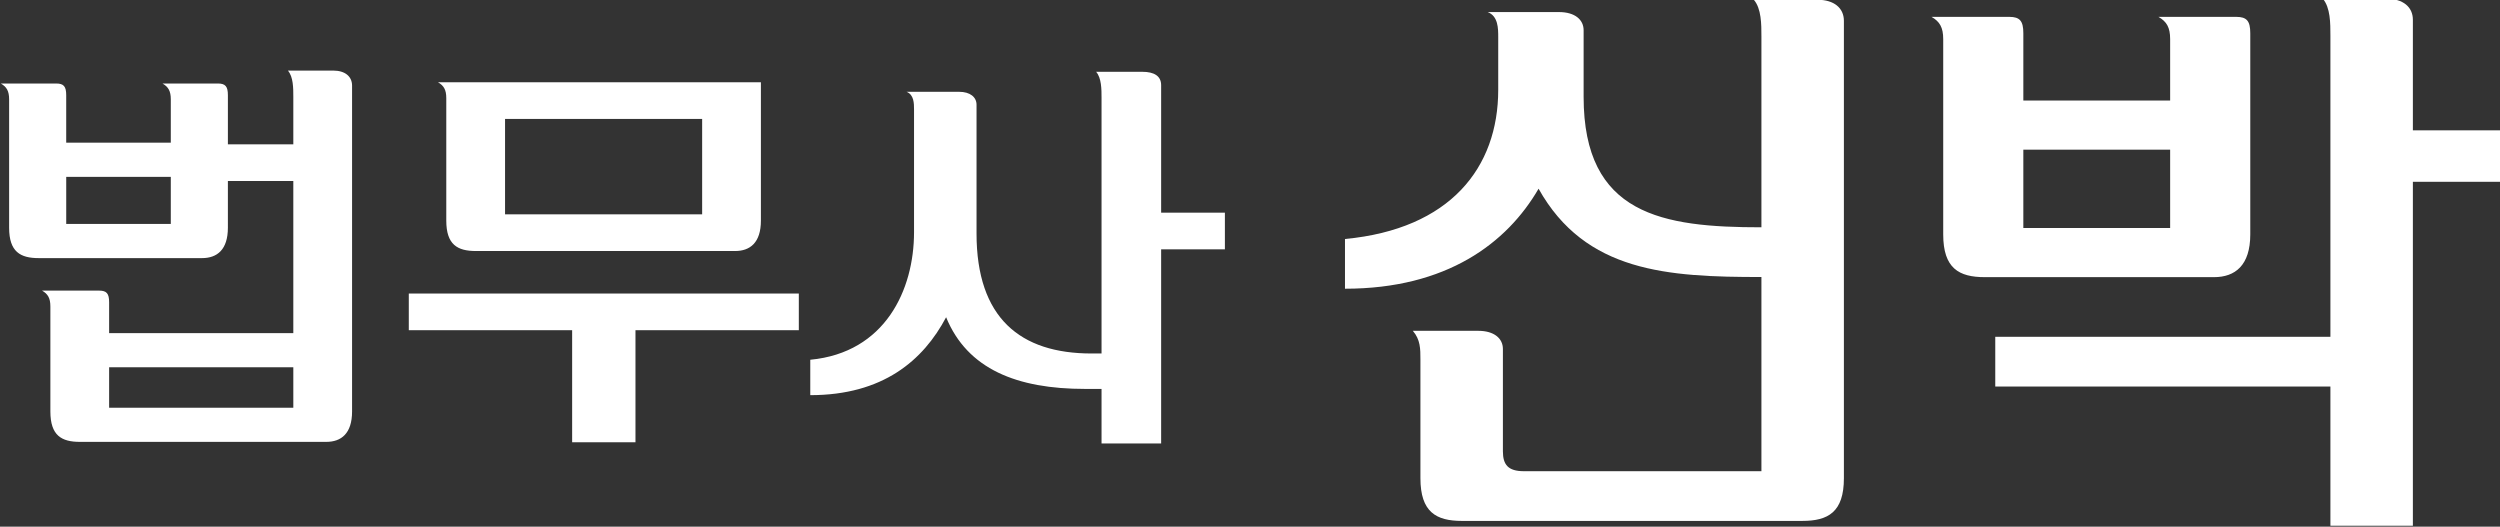 <?xml version="1.0" encoding="UTF-8" standalone="no"?>
<!-- Created with Inkscape (http://www.inkscape.org/) -->

<svg
   width="104.884mm"
   height="22.095mm"
   viewBox="0 0 104.884 22.095"
   version="1.1"
   id="svg1"
   inkscape:version="1.4.2 (f4327f4, 2025-05-13)"
   sodipodi:docname="법무사신박_text_white.svg"
   xmlns:inkscape="http://www.inkscape.org/namespaces/inkscape"
   xmlns:sodipodi="http://sodipodi.sourceforge.net/DTD/sodipodi-0.dtd"
   xmlns="http://www.w3.org/2000/svg"
   xmlns:svg="http://www.w3.org/2000/svg">
  <rect x="0" y="0" width="104.884" height="22.095" fill="#333333" stroke="none"/>
  <sodipodi:namedview
     id="namedview1"
     bordercolor="#000000"
     borderopacity="0.25"
     inkscape:showpageshadow="2"
     inkscape:pageopacity="0.0"
     inkscape:pagecheckerboard="0"
     inkscape:deskcolor="#d1d1d1"
     inkscape:document-units="mm"
     inkscape:zoom="1.0396254"
     inkscape:cx="645.90573"
     inkscape:cy="438.13858"
     inkscape:window-width="2560"
     inkscape:window-height="1369"
     inkscape:window-x="1912"
     inkscape:window-y="-8"
     inkscape:window-maximized="1"
     inkscape:current-layer="layer1"
     pagecolor="#ffffff" />
  <defs
     id="defs1">
    <clipPath
       clipPathUnits="userSpaceOnUse"
       id="clipPath2">
      <path
         d="M 0,595.276 H 595.276 V 0 H 0 Z"
         transform="translate(-323.711,-323.804)"
         id="path2" />
    </clipPath>
    <clipPath
       clipPathUnits="userSpaceOnUse"
       id="clipPath4">
      <path
         d="M 0,595.276 H 595.276 V 0 H 0 Z"
         id="path4" />
    </clipPath>
    <clipPath
       clipPathUnits="userSpaceOnUse"
       id="clipPath6">
      <path
         d="M 0,595.276 H 595.276 V 0 H 0 Z"
         transform="translate(-339.973,-326.658)"
         id="path6" />
    </clipPath>
    <clipPath
       clipPathUnits="userSpaceOnUse"
       id="clipPath8">
      <path
         d="M 0,595.276 H 595.276 V 0 H 0 Z"
         transform="translate(-258.474,-417.894)"
         id="path8" />
    </clipPath>
    <clipPath
       clipPathUnits="userSpaceOnUse"
       id="clipPath10">
      <path
         d="M 0,595.276 H 595.276 V 0 H 0 Z"
         transform="translate(-218.889,-307.874)"
         id="path10" />
    </clipPath>
    <clipPath
       clipPathUnits="userSpaceOnUse"
       id="clipPath12">
      <path
         d="M 0,595.276 H 595.276 V 0 H 0 Z"
         transform="translate(-369.107,-306.47)"
         id="path12" />
    </clipPath>
    <clipPath
       clipPathUnits="userSpaceOnUse"
       id="clipPath14">
      <path
         d="M 0,595.276 H 595.276 V 0 H 0 Z"
         id="path14" />
    </clipPath>
    <clipPath
       clipPathUnits="userSpaceOnUse"
       id="clipPath16">
      <path
         d="M 0,595.276 H 595.276 V 0 H 0 Z"
         id="path16" />
    </clipPath>
    <clipPath
       clipPathUnits="userSpaceOnUse"
       id="clipPath18">
      <path
         d="M 0,595.276 H 595.276 V 0 H 0 Z"
         transform="translate(-287.072,-226.385)"
         id="path18" />
    </clipPath>
    <clipPath
       clipPathUnits="userSpaceOnUse"
       id="clipPath20">
      <path
         d="M 0,595.276 H 595.276 V 0 H 0 Z"
         transform="translate(-317.907,-193.758)"
         id="path20" />
    </clipPath>
    <clipPath
       clipPathUnits="userSpaceOnUse"
       id="clipPath22">
      <path
         d="M 0,595.276 H 595.276 V 0 H 0 Z"
         id="path22" />
    </clipPath>
    <clipPath
       clipPathUnits="userSpaceOnUse"
       id="clipPath25">
      <path
         d="M 0,595.276 H 595.276 V 0 H 0 Z"
         transform="translate(-323.711,-323.804)"
         id="path25" />
    </clipPath>
    <clipPath
       clipPathUnits="userSpaceOnUse"
       id="clipPath27">
      <path
         d="M 0,595.276 H 595.276 V 0 H 0 Z"
         transform="translate(2.5000002e-6)"
         id="path27" />
    </clipPath>
    <clipPath
       clipPathUnits="userSpaceOnUse"
       id="clipPath29">
      <path
         d="M 0,595.276 H 595.276 V 0 H 0 Z"
         transform="translate(-339.973,-326.658)"
         id="path29" />
    </clipPath>
    <clipPath
       clipPathUnits="userSpaceOnUse"
       id="clipPath31">
      <path
         d="M 0,595.276 H 595.276 V 0 H 0 Z"
         transform="translate(-258.474,-417.894)"
         id="path31" />
    </clipPath>
    <clipPath
       clipPathUnits="userSpaceOnUse"
       id="clipPath33">
      <path
         d="M 0,595.276 H 595.276 V 0 H 0 Z"
         transform="translate(-218.889,-307.874)"
         id="path33" />
    </clipPath>
    <clipPath
       clipPathUnits="userSpaceOnUse"
       id="clipPath35">
      <path
         d="M 0,595.276 H 595.276 V 0 H 0 Z"
         transform="translate(-369.107,-306.47)"
         id="path35" />
    </clipPath>
    <clipPath
       clipPathUnits="userSpaceOnUse"
       id="clipPath37">
      <path
         d="M 0,595.276 H 595.276 V 0 H 0 Z"
         transform="translate(2.5000002e-6)"
         id="path37" />
    </clipPath>
    <clipPath
       clipPathUnits="userSpaceOnUse"
       id="clipPath39">
      <path
         d="M 0,595.276 H 595.276 V 0 H 0 Z"
         transform="translate(2.5000002e-6)"
         id="path39" />
    </clipPath>
    <clipPath
       clipPathUnits="userSpaceOnUse"
       id="clipPath41">
      <path
         d="M 0,595.276 H 595.276 V 0 H 0 Z"
         transform="translate(-287.072,-226.385)"
         id="path41" />
    </clipPath>
    <clipPath
       clipPathUnits="userSpaceOnUse"
       id="clipPath43">
      <path
         d="M 0,595.276 H 595.276 V 0 H 0 Z"
         transform="translate(-317.907,-193.758)"
         id="path43" />
    </clipPath>
    <clipPath
       clipPathUnits="userSpaceOnUse"
       id="clipPath45">
      <path
         d="M 0,595.276 H 595.276 V 0 H 0 Z"
         transform="translate(2.5000002e-6)"
         id="path45" />
    </clipPath>
  </defs>
  <g
     inkscape:label="Layer 1"
     inkscape:groupmode="layer"
     id="layer1"
     transform="translate(65.57,-32.497)">
    <path
       id="path36"
       d="m 183.75,192.709 h -21.891 v -4.804 h 21.891 z m -14.561,22.632 H 156.76 v -5.595 h 12.429 z m 0,4.062 v 5.151 c 0,0.989 -0.297,1.486 -0.99,1.881 h 6.586 c 0.892,0 1.189,-0.346 1.189,-1.387 v -5.844 h 7.776 v 5.646 c 0,1.04 0,2.378 -0.644,3.121 h 5.398 c 1.387,0 2.229,-0.694 2.229,-1.783 v -38.729 c 0,-2.624 -1.288,-3.615 -3.071,-3.615 h -29.268 c -2.18,0 -3.517,0.742 -3.517,3.615 v 12.48 c 0,0.991 -0.298,1.486 -0.991,1.882 h 6.785 c 0.892,0 1.189,-0.347 1.189,-1.387 v -3.664 h 21.89 v 18.076 h -7.776 V 209.3 c 0,-2.625 -1.288,-3.616 -3.07,-3.616 H 153.49 c -2.179,0 -3.516,0.743 -3.516,3.616 v 15.254 c 0,0.989 -0.298,1.486 -0.991,1.881 h 6.586 c 0.892,0 1.19,-0.346 1.19,-1.387 v -5.645 z"
       style="fill:#ffffff;fill-opacity:1;fill-rule:nonzero;stroke:none"
       transform="matrix(0.353,0,0,-0.353,-118.128,115.932)"
       clip-path="url(#clipPath37)" />
    <path
       id="path38"
       d="m 208.914,210.884 h 23.425 v 11.342 h -23.425 z m -3.467,-4.358 c -2.179,0 -3.517,0.744 -3.517,3.615 v 14.561 c 0,0.991 -0.296,1.486 -0.989,1.882 h 38.381 v -16.443 c 0,-2.624 -1.287,-3.615 -3.07,-3.615 z m 18.968,-9.41 v -13.321 h -7.527 v 13.321 h -19.413 v 4.358 h 46.354 v -4.358 z"
       style="fill:#ffffff;fill-opacity:1;fill-rule:nonzero;stroke:none"
       transform="matrix(0.353,0,0,-0.353,-118.128,115.932)"
       clip-path="url(#clipPath39)" />
    <path
       id="path40"
       d="m 0,0 v -15.154 h 7.577 v -4.359 H 0 V -42.59 h -7.083 v 6.487 h -1.98 c -8.024,0 -13.966,2.328 -16.492,8.519 -2.724,-5.151 -7.528,-9.261 -16.145,-9.261 v 4.208 c 8.915,0.843 12.332,8.32 12.332,15.156 v 14.56 c 0,0.743 0,1.783 -0.892,2.13 h 6.24 c 1.338,0 2.08,-0.645 2.08,-1.536 v -15.304 c 0,-10.052 5.2,-14.262 13.669,-14.262 h 1.188 v 30.358 c 0,1.04 0,2.378 -0.643,3.12 h 5.497 C -0.842,1.585 0,1.09 0,0"
       style="fill:#ffffff;fill-opacity:1;fill-rule:nonzero;stroke:none"
       transform="matrix(0.353,0,0,-0.353,-16.856,36.069)"
       clip-path="url(#clipPath41)" />
    <path
       id="path42"
       d="m 0,0 c 0,1.251 0,2.364 -0.903,3.407 h 7.785 c 1.877,0 2.92,-0.904 2.92,-2.156 v -12.165 c 0,-1.598 0.625,-2.363 2.502,-2.363 H 40.527 V 9.802 C 29.404,9.802 19.603,10.357 14.042,20.298 10.289,13.833 3.129,8.411 -8.966,8.411 V 14.32 C 3.546,15.503 9.246,22.801 9.246,32.047 v 6.255 c 0,1.043 0,2.503 -1.251,2.989 h 8.481 c 1.876,0 2.919,-0.903 2.919,-2.154 v -7.925 c 0,-14.041 9.384,-15.501 21.132,-15.501 v 22.661 c 0,1.46 0,3.337 -0.903,4.379 H 47.2 c 1.946,0 3.129,-0.973 3.129,-2.503 v -54.36 c 0,-4.03 -1.878,-5.073 -4.935,-5.073 H 4.935 C 1.878,-19.185 0,-18.142 0,-14.112 Z"
       style="fill:#ffffff;fill-opacity:1;fill-rule:nonzero;stroke:none"
       transform="matrix(0.353,0,0,-0.353,-5.978,47.579)"
       clip-path="url(#clipPath43)" />
    <path
       id="path44"
       d="M 406.809,218.575 H 389.36 v -9.314 h 17.449 z m 19.047,-44.697 v 16.544 h -39.832 v 5.909 h 39.832 v 35.799 c 0,1.46 0,3.337 -0.904,4.379 h 7.578 c 1.946,0 3.127,-0.973 3.127,-2.503 v -13.137 h 10.636 v -6.118 h -10.636 v -40.873 z m -19.047,50.536 v 7.299 c 0,1.39 -0.418,2.085 -1.391,2.642 h 9.246 c 1.251,0 1.668,-0.487 1.668,-1.947 v -23.912 c 0,-3.684 -1.806,-5.075 -4.309,-5.075 h -27.25 c -3.059,0 -4.935,1.043 -4.935,5.075 v 23.217 c 0,1.39 -0.417,2.085 -1.39,2.642 h 9.244 c 1.252,0 1.668,-0.487 1.668,-1.947 v -7.994 z"
       style="fill:#ffffff;fill-opacity:1;fill-rule:nonzero;stroke:none"
       transform="matrix(0.353,0,0,-0.353,-118.128,115.932)"
       clip-path="url(#clipPath45)" />
  </g>
</svg>
